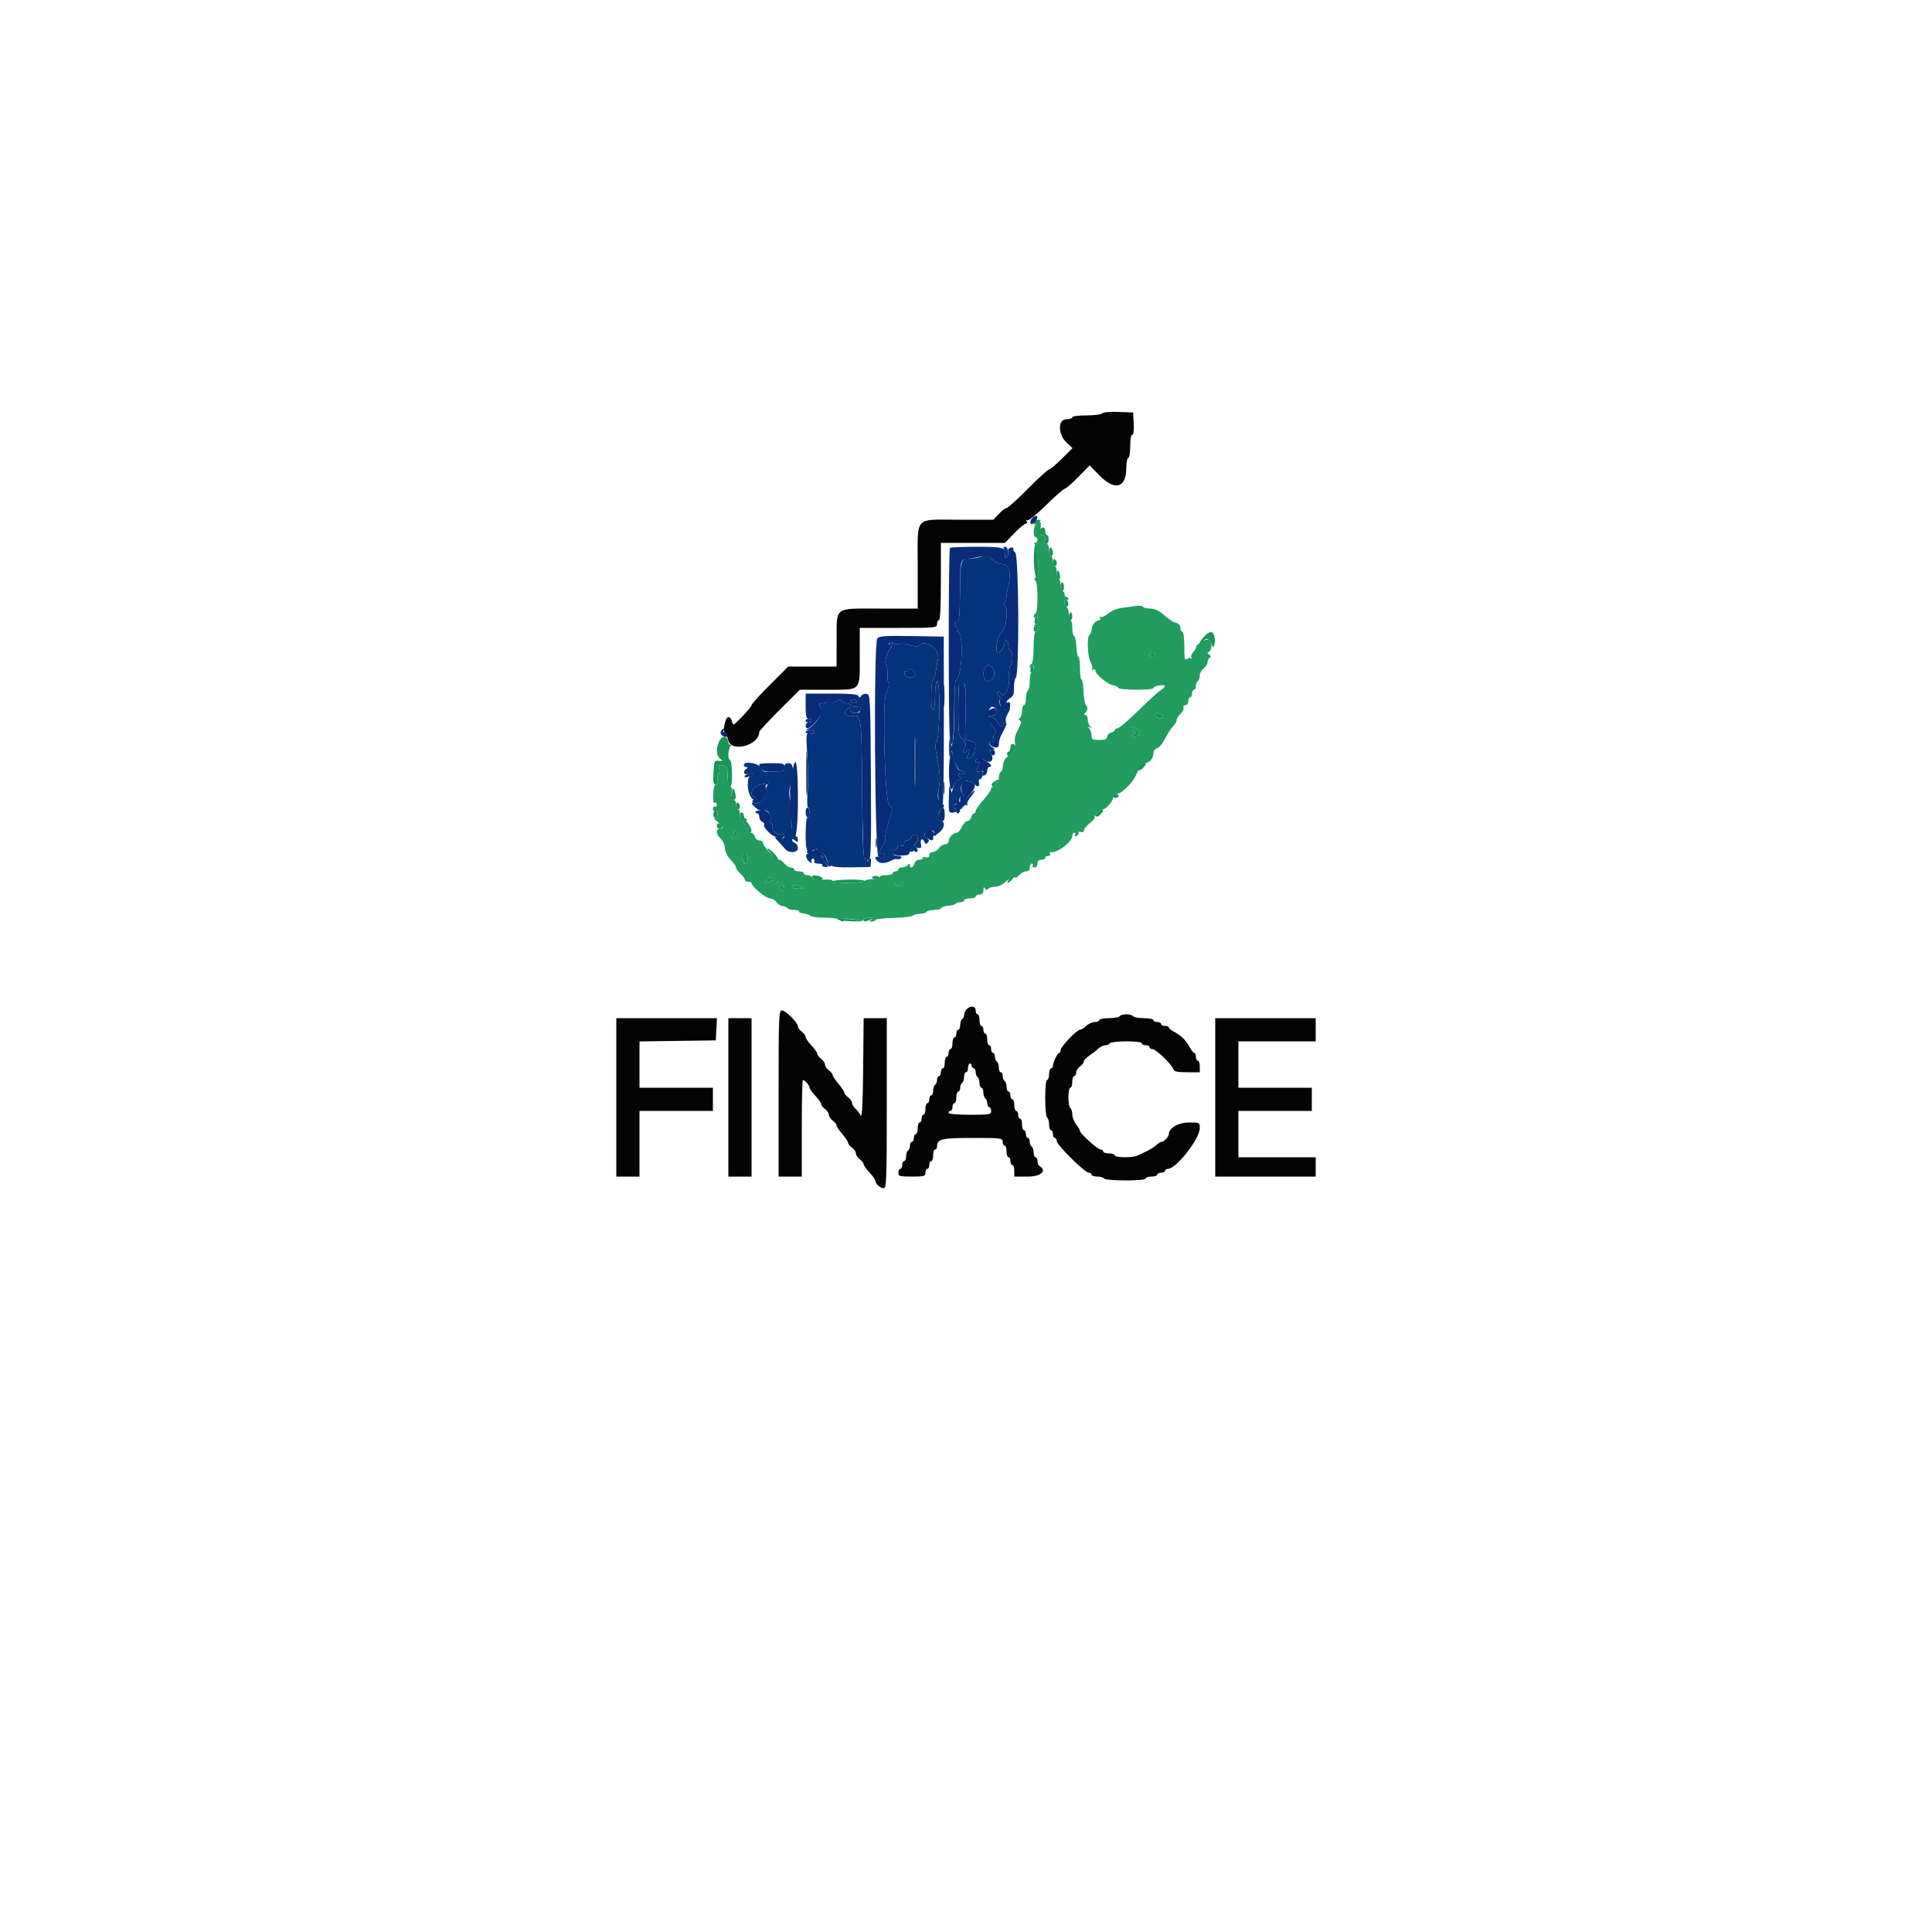<svg id="svg" version="1.1" xmlns="http://www.w3.org/2000/svg" xmlns:xlink="http://www.w3.org/1999/xlink" width="400" height="400" viewBox="0, 0, 400,400"><g id="svgg"><path id="path0" d="M228.210 85.584 C 228.069 85.813,226.613 86.000,224.976 86.000 C 223.259 86.000,222.000 86.169,222.000 86.400 C 222.000 86.620,221.460 86.800,220.800 86.800 C 218.988 86.800,219.004 89.923,220.825 91.623 L 222.050 92.768 219.834 94.984 C 218.615 96.203,217.427 97.200,217.195 97.200 C 216.962 97.200,214.985 99.000,212.800 101.200 C 210.615 103.400,208.624 105.200,208.374 105.200 C 208.125 105.200,207.417 105.740,206.800 106.400 L 205.679 107.600 198.411 107.600 C 189.137 107.600,190.000 106.597,190.000 117.371 L 190.000 126.000 182.144 126.000 C 172.521 126.000,173.230 125.468,173.213 132.700 L 173.200 138.000 168.195 138.000 L 163.190 138.000 159.395 141.795 C 157.308 143.882,155.600 145.777,155.600 146.005 C 155.600 146.392,152.220 150.000,151.857 150.000 C 151.767 150.000,151.594 149.621,151.473 149.158 C 151.352 148.695,151.017 148.394,150.728 148.491 C 150.113 148.696,149.558 151.519,150.097 151.699 C 150.299 151.766,150.591 152.447,150.747 153.211 C 151.292 155.896,157.200 154.346,157.200 151.517 C 157.200 151.338,159.088 149.303,161.395 146.995 L 165.591 142.800 171.224 142.800 C 178.438 142.800,178.000 143.251,178.000 135.829 L 178.000 130.000 186.000 130.000 C 193.733 130.000,194.000 129.973,194.000 129.200 C 194.000 128.760,194.180 128.400,194.400 128.400 C 194.653 128.400,194.800 125.467,194.800 120.400 L 194.800 112.400 201.426 112.400 L 208.052 112.400 210.000 110.400 C 211.071 109.300,212.150 108.400,212.398 108.400 C 212.645 108.400,212.719 108.192,212.562 107.938 C 212.395 107.669,212.451 107.584,212.696 107.736 C 212.927 107.879,214.669 106.466,216.568 104.598 C 218.466 102.729,220.205 101.200,220.432 101.200 C 220.659 101.200,221.915 100.109,223.224 98.775 L 225.604 96.351 227.576 98.375 C 230.810 101.695,233.162 101.077,233.187 96.900 C 233.194 95.745,233.380 94.800,233.600 94.800 C 233.822 94.800,234.000 93.733,234.000 92.400 C 234.000 90.991,234.173 90.000,234.420 90.000 C 234.678 90.000,234.794 89.116,234.720 87.700 L 234.600 85.400 231.534 85.284 C 229.714 85.215,228.363 85.337,228.210 85.584 M200.100 208.998 C 199.825 209.311,199.600 209.833,199.600 210.160 C 199.600 210.486,199.420 210.864,199.200 211.000 C 198.980 211.136,198.800 211.687,198.800 212.224 C 198.800 212.761,198.620 213.200,198.400 213.200 C 198.180 213.200,198.000 213.560,198.000 214.000 C 198.000 214.440,197.820 214.800,197.600 214.800 C 197.380 214.800,197.200 215.340,197.200 216.000 C 197.200 216.660,197.020 217.200,196.800 217.200 C 196.580 217.200,196.400 217.560,196.400 218.000 C 196.400 218.440,196.220 218.800,196.000 218.800 C 195.780 218.800,195.600 219.340,195.600 220.000 C 195.600 220.660,195.420 221.200,195.200 221.200 C 194.980 221.200,194.800 221.560,194.800 222.000 C 194.800 222.440,194.620 222.800,194.400 222.800 C 194.180 222.800,194.000 223.149,194.000 223.576 C 194.000 224.003,193.820 224.464,193.600 224.600 C 193.380 224.736,193.200 225.287,193.200 225.824 C 193.200 226.361,193.020 226.800,192.800 226.800 C 192.580 226.800,192.400 227.160,192.400 227.600 C 192.400 228.040,192.220 228.400,192.000 228.400 C 191.780 228.400,191.600 228.940,191.600 229.600 C 191.600 230.260,191.420 230.800,191.200 230.800 C 190.980 230.800,190.800 231.160,190.800 231.600 C 190.800 232.040,190.620 232.400,190.400 232.400 C 190.180 232.400,190.000 232.940,190.000 233.600 C 190.000 234.260,189.820 234.800,189.600 234.800 C 189.380 234.800,189.200 235.160,189.200 235.600 C 189.200 236.040,189.020 236.400,188.800 236.400 C 188.580 236.400,188.400 236.749,188.400 237.176 C 188.400 237.603,188.220 238.064,188.000 238.200 C 187.780 238.336,187.600 238.887,187.600 239.424 C 187.600 239.961,187.420 240.400,187.200 240.400 C 186.980 240.400,186.800 240.760,186.800 241.200 C 186.800 241.640,186.620 242.000,186.400 242.000 C 186.180 242.000,186.000 242.360,186.000 242.800 C 186.000 243.524,186.267 243.600,188.800 243.600 C 191.333 243.600,191.600 243.524,191.600 242.800 C 191.600 242.360,191.780 242.000,192.000 242.000 C 192.220 242.000,192.400 241.640,192.400 241.200 C 192.400 240.760,192.580 240.400,192.800 240.400 C 193.020 240.400,193.200 239.860,193.200 239.200 C 193.200 238.540,193.380 238.000,193.600 238.000 C 193.820 238.000,194.000 237.717,194.000 237.371 C 194.000 235.819,194.912 235.600,201.371 235.600 C 207.333 235.600,207.600 235.634,207.600 236.400 C 207.600 236.840,207.780 237.200,208.000 237.200 C 208.220 237.200,208.400 237.740,208.400 238.400 C 208.400 239.060,208.580 239.600,208.800 239.600 C 209.020 239.600,209.200 239.960,209.200 240.400 C 209.200 240.840,209.380 241.200,209.600 241.200 C 209.820 241.200,210.000 241.740,210.000 242.400 L 210.000 243.600 212.800 243.600 C 215.559 243.600,216.848 242.419,215.200 241.400 C 214.980 241.264,214.800 240.803,214.800 240.376 C 214.800 239.949,214.620 239.600,214.400 239.600 C 214.180 239.600,214.000 239.161,214.000 238.624 C 214.000 238.087,213.820 237.536,213.600 237.400 C 213.380 237.264,213.200 236.803,213.200 236.376 C 213.200 235.949,213.020 235.600,212.800 235.600 C 212.580 235.600,212.400 235.240,212.400 234.800 C 212.400 234.360,212.220 234.000,212.000 234.000 C 211.780 234.000,211.600 233.460,211.600 232.800 C 211.600 232.140,211.420 231.600,211.200 231.600 C 210.980 231.600,210.800 231.240,210.800 230.800 C 210.800 230.360,210.620 230.000,210.400 230.000 C 210.180 230.000,210.000 229.460,210.000 228.800 C 210.000 228.140,209.820 227.600,209.600 227.600 C 209.380 227.600,209.200 227.240,209.200 226.800 C 209.200 226.360,209.020 226.000,208.800 226.000 C 208.580 226.000,208.400 225.561,208.400 225.024 C 208.400 224.487,208.220 223.936,208.000 223.800 C 207.780 223.664,207.600 223.203,207.600 222.776 C 207.600 222.349,207.420 222.000,207.200 222.000 C 206.980 222.000,206.800 221.561,206.800 221.024 C 206.800 220.487,206.620 219.936,206.400 219.800 C 206.180 219.664,206.000 219.203,206.000 218.776 C 206.000 218.349,205.820 218.000,205.600 218.000 C 205.380 218.000,205.200 217.640,205.200 217.200 C 205.200 216.760,205.020 216.400,204.800 216.400 C 204.580 216.400,204.400 215.860,204.400 215.200 C 204.400 214.540,204.220 214.000,204.000 214.000 C 203.780 214.000,203.600 213.640,203.600 213.200 C 203.600 212.760,203.420 212.400,203.200 212.400 C 202.980 212.400,202.800 211.860,202.800 211.200 C 202.800 210.540,202.620 210.000,202.400 210.000 C 202.180 210.000,202.000 209.640,202.000 209.200 C 202.000 208.262,200.856 208.140,200.100 208.998 M161.200 226.400 L 161.200 243.600 163.600 243.600 L 166.000 243.600 166.000 233.600 C 166.000 228.100,166.103 223.600,166.229 223.600 C 166.623 223.600,167.600 224.722,167.600 225.175 C 167.600 225.413,168.140 226.172,168.800 226.863 C 169.460 227.554,170.000 228.322,170.000 228.571 C 170.000 228.820,170.360 229.283,170.800 229.600 C 171.240 229.917,171.600 230.457,171.600 230.800 C 171.600 231.143,171.960 231.683,172.400 232.000 C 172.840 232.317,173.200 232.762,173.201 232.988 C 173.201 233.215,173.741 234.030,174.400 234.800 C 175.059 235.570,175.599 236.385,175.599 236.612 C 175.600 236.838,175.960 237.283,176.400 237.600 C 176.840 237.917,177.200 238.457,177.200 238.800 C 177.200 239.143,177.560 239.683,178.000 240.000 C 178.440 240.317,178.800 240.780,178.800 241.029 C 178.800 241.278,179.340 242.046,180.000 242.737 C 180.660 243.428,181.200 244.187,181.200 244.425 C 181.200 245.065,182.251 246.000,182.971 246.000 C 183.533 246.000,183.600 244.133,183.600 228.400 L 183.600 210.800 181.207 210.800 L 178.813 210.800 178.707 221.300 C 178.637 228.164,178.471 231.523,178.228 231.000 C 178.023 230.560,177.528 229.909,177.128 229.553 C 176.727 229.197,176.400 228.652,176.400 228.341 C 176.400 228.031,176.040 227.517,175.600 227.200 C 175.160 226.883,174.800 226.438,174.799 226.212 C 174.799 225.985,174.259 225.170,173.600 224.400 C 172.941 223.630,172.401 222.815,172.401 222.588 C 172.400 222.362,172.040 221.917,171.600 221.600 C 171.160 221.283,170.800 220.743,170.800 220.400 C 170.800 220.057,170.440 219.517,170.000 219.200 C 169.560 218.883,169.200 218.420,169.200 218.171 C 169.200 217.922,168.660 217.154,168.000 216.463 C 167.340 215.772,166.800 214.975,166.800 214.692 C 166.800 214.409,166.440 213.917,166.000 213.600 C 165.560 213.283,165.200 212.799,165.200 212.525 C 165.200 211.740,162.681 209.200,161.903 209.200 C 161.243 209.200,161.200 210.260,161.200 226.400 M231.800 210.400 C 231.664 210.620,230.663 210.800,229.576 210.800 C 228.489 210.800,227.600 210.980,227.600 211.200 C 227.600 211.420,227.184 211.600,226.675 211.600 C 226.167 211.600,225.364 211.960,224.892 212.400 C 224.420 212.840,223.841 213.200,223.606 213.200 C 222.948 213.200,219.600 216.701,219.600 217.389 C 219.600 217.725,219.465 218.001,219.300 218.003 C 218.941 218.007,218.000 219.944,218.000 220.680 C 218.000 220.966,217.820 221.200,217.600 221.200 C 217.380 221.200,217.200 221.740,217.200 222.400 C 217.200 223.060,217.020 223.600,216.800 223.600 C 216.562 223.600,216.400 225.125,216.400 227.376 C 216.400 229.463,216.579 231.263,216.800 231.400 C 217.020 231.536,217.200 232.177,217.200 232.824 C 217.200 233.471,217.380 234.000,217.600 234.000 C 217.820 234.000,218.000 234.360,218.000 234.800 C 218.000 235.240,218.180 235.600,218.400 235.600 C 218.620 235.600,218.800 235.898,218.800 236.262 C 218.800 237.064,224.613 242.800,225.425 242.800 C 225.741 242.800,226.000 242.980,226.000 243.200 C 226.000 243.420,226.529 243.600,227.176 243.600 C 227.823 243.600,228.464 243.780,228.600 244.000 C 228.739 244.225,230.671 244.400,233.024 244.400 C 235.541 244.400,237.200 244.241,237.200 244.000 C 237.200 243.780,237.740 243.600,238.400 243.600 C 239.060 243.600,239.600 243.420,239.600 243.200 C 239.600 242.980,239.960 242.800,240.400 242.800 C 240.840 242.800,241.200 242.620,241.200 242.400 C 241.200 242.180,241.474 242.000,241.809 242.000 C 243.515 242.000,248.400 235.766,248.400 233.588 C 248.400 232.414,248.375 232.400,246.182 232.400 C 243.965 232.400,242.000 233.532,242.000 234.810 C 242.000 235.342,241.005 236.400,240.504 236.400 C 240.310 236.400,239.802 236.715,239.375 237.100 C 238.949 237.485,238.060 238.046,237.400 238.347 C 236.740 238.647,235.887 239.052,235.505 239.247 C 234.553 239.731,230.800 239.694,230.800 239.200 C 230.800 238.980,230.260 238.800,229.600 238.800 C 228.940 238.800,228.400 238.620,228.400 238.400 C 228.400 238.180,228.159 238.000,227.864 238.000 C 227.275 238.000,223.605 234.685,223.591 234.140 C 223.586 233.953,223.230 233.350,222.800 232.800 C 222.370 232.250,222.014 231.316,222.009 230.724 C 222.004 230.132,221.820 229.536,221.600 229.400 C 221.380 229.264,221.200 228.263,221.200 227.176 C 221.200 226.089,221.380 225.200,221.600 225.200 C 221.820 225.200,222.000 224.660,222.000 224.000 C 222.000 223.340,222.180 222.800,222.400 222.800 C 222.620 222.800,222.800 222.480,222.800 222.088 C 222.800 221.697,223.160 221.117,223.600 220.800 C 224.040 220.483,224.400 220.014,224.400 219.758 C 224.400 219.502,224.890 218.971,225.490 218.578 C 226.089 218.185,226.933 217.535,227.365 217.132 C 227.797 216.729,228.466 216.400,228.852 216.400 C 229.237 216.400,229.664 216.220,229.800 216.000 C 229.936 215.780,231.477 215.600,233.224 215.600 C 235.075 215.600,236.400 215.767,236.400 216.000 C 236.400 216.220,236.760 216.400,237.200 216.400 C 237.640 216.400,238.000 216.580,238.000 216.800 C 238.000 217.020,238.275 217.200,238.611 217.200 C 239.302 217.200,242.510 220.268,242.911 221.313 C 243.123 221.865,243.688 222.000,245.787 222.000 L 248.400 222.000 248.400 220.800 C 248.400 220.140,248.220 219.600,248.000 219.600 C 247.780 219.600,247.600 219.240,247.600 218.800 C 247.600 218.360,247.450 218.000,247.268 218.000 C 247.085 218.000,246.680 217.505,246.368 216.900 C 246.055 216.295,245.440 215.440,245.000 215.000 C 244.560 214.560,243.705 213.945,243.100 213.632 C 242.495 213.320,242.000 212.915,242.000 212.732 C 242.000 212.550,241.640 212.400,241.200 212.400 C 240.760 212.400,240.400 212.220,240.400 212.000 C 240.400 211.780,240.040 211.600,239.600 211.600 C 239.160 211.600,238.800 211.420,238.800 211.200 C 238.800 210.980,237.911 210.800,236.824 210.800 C 235.737 210.800,234.736 210.620,234.600 210.400 C 234.464 210.180,233.834 210.000,233.200 210.000 C 232.566 210.000,231.936 210.180,231.800 210.400 M127.600 227.200 L 127.600 243.600 130.000 243.600 L 132.400 243.600 132.400 236.800 L 132.400 230.000 140.000 230.000 L 147.600 230.000 147.600 227.600 L 147.600 225.200 140.000 225.200 L 132.400 225.200 132.400 220.408 L 132.400 215.617 140.300 215.508 L 148.200 215.400 148.320 213.100 L 148.440 210.800 138.020 210.800 L 127.600 210.800 127.600 227.200 M150.800 227.200 L 150.800 243.600 153.200 243.600 L 155.600 243.600 155.600 227.200 L 155.600 210.800 153.200 210.800 L 150.800 210.800 150.800 227.200 M251.600 227.200 L 251.600 243.600 262.000 243.600 L 272.400 243.600 272.400 241.600 L 272.400 239.600 264.400 239.600 L 256.400 239.600 256.400 234.800 L 256.400 230.000 264.000 230.000 L 271.600 230.000 271.600 227.600 L 271.600 225.200 264.000 225.200 L 256.400 225.200 256.400 220.400 L 256.400 215.600 264.400 215.600 L 272.400 215.600 272.400 213.200 L 272.400 210.800 262.000 210.800 L 251.600 210.800 251.600 227.200 M201.629 221.200 C 201.833 221.200,202.000 221.549,202.000 221.976 C 202.000 222.403,202.180 222.864,202.400 223.000 C 202.620 223.136,202.800 223.687,202.800 224.224 C 202.800 224.761,202.980 225.200,203.200 225.200 C 203.420 225.200,203.600 225.639,203.600 226.176 C 203.600 226.713,203.780 227.264,204.000 227.400 C 204.220 227.536,204.400 227.997,204.400 228.424 C 204.400 228.851,204.580 229.200,204.800 229.200 C 205.020 229.200,205.200 229.560,205.200 230.000 C 205.200 230.752,204.933 230.800,200.800 230.800 C 198.133 230.800,196.400 230.642,196.400 230.400 C 196.400 230.180,196.580 230.000,196.800 230.000 C 197.020 230.000,197.200 229.640,197.200 229.200 C 197.200 228.760,197.380 228.400,197.600 228.400 C 197.820 228.400,198.000 227.860,198.000 227.200 C 198.000 226.540,198.180 226.000,198.400 226.000 C 198.620 226.000,198.800 225.651,198.800 225.224 C 198.800 224.797,198.980 224.336,199.200 224.200 C 199.420 224.064,199.600 223.513,199.600 222.976 C 199.600 222.439,199.780 222.000,200.000 222.000 C 200.220 222.000,200.400 221.670,200.400 221.267 C 200.400 220.297,200.964 219.753,201.129 220.564 C 201.200 220.914,201.425 221.200,201.629 221.200 " stroke="none" fill="#040405" fill-rule="evenodd"></path><path id="path1" d="M214.480 108.480 C 213.900 109.060,213.837 111.200,214.400 111.200 C 214.620 111.200,214.800 111.470,214.800 111.800 C 214.800 112.130,214.575 112.403,214.300 112.406 C 213.926 112.411,213.935 112.498,214.334 112.751 C 215.064 113.213,215.139 119.143,214.421 119.587 C 214.063 119.808,214.044 119.980,214.357 120.174 C 214.916 120.519,214.954 126.658,214.400 127.000 C 214.180 127.136,214.003 127.462,214.006 127.724 C 214.010 128.010,214.167 127.961,214.400 127.600 C 214.704 127.130,214.789 127.231,214.794 128.067 C 214.797 128.653,214.575 129.224,214.300 129.335 C 213.900 129.496,213.900 129.543,214.300 129.568 C 214.889 129.606,214.986 130.800,214.400 130.800 C 214.167 130.800,214.000 132.125,214.000 133.976 C 214.000 135.723,213.820 137.264,213.600 137.400 C 213.380 137.536,213.203 137.862,213.206 138.124 C 213.210 138.410,213.367 138.361,213.600 138.000 C 213.914 137.515,213.989 137.572,213.994 138.300 C 213.997 138.795,213.820 139.200,213.600 139.200 C 213.380 139.200,213.200 139.999,213.200 140.976 C 213.200 141.953,213.020 142.864,212.800 143.000 C 212.580 143.136,212.400 143.867,212.400 144.624 C 212.400 145.381,212.220 146.000,212.000 146.000 C 211.780 146.000,211.600 146.529,211.600 147.176 C 211.600 147.823,211.401 148.476,211.157 148.626 C 210.838 148.823,210.846 148.981,211.184 149.190 C 211.524 149.400,211.415 149.906,210.788 151.022 C 210.178 152.107,209.986 152.960,210.139 153.903 C 210.294 154.854,210.189 155.306,209.778 155.464 C 209.460 155.586,209.186 156.071,209.168 156.543 C 209.151 157.014,209.043 157.165,208.928 156.879 C 208.635 156.148,207.629 157.522,207.613 158.676 C 207.606 159.158,207.420 159.664,207.200 159.800 C 206.980 159.936,206.800 160.487,206.800 161.024 C 206.800 161.561,206.620 162.000,206.400 162.000 C 206.180 162.000,206.000 162.281,206.000 162.624 C 206.000 162.967,205.820 163.136,205.600 163.000 C 205.380 162.864,205.200 162.995,205.200 163.291 C 205.200 163.587,204.485 164.632,203.611 165.614 C 202.738 166.597,202.018 167.625,202.011 167.900 C 202.005 168.175,201.841 168.400,201.647 168.400 C 201.452 168.400,201.199 168.760,201.084 169.200 C 200.969 169.640,200.603 170.000,200.271 170.000 C 199.939 170.000,199.428 170.540,199.136 171.200 C 198.844 171.860,198.366 172.400,198.074 172.400 C 197.349 172.400,196.400 173.405,196.400 174.171 C 196.400 174.517,196.080 174.800,195.688 174.800 C 195.297 174.800,194.717 175.160,194.400 175.600 C 194.083 176.040,193.503 176.400,193.112 176.400 C 192.720 176.400,192.400 176.691,192.400 177.047 C 192.400 177.497,192.156 177.630,191.599 177.484 C 191.159 177.369,190.900 177.438,191.023 177.637 C 191.146 177.837,190.860 178.000,190.386 178.000 C 189.862 178.000,189.443 178.313,189.316 178.800 C 189.090 179.665,188.400 179.906,188.400 179.120 C 188.400 178.747,188.293 178.747,187.920 179.120 C 187.656 179.384,187.116 179.600,186.720 179.600 C 186.324 179.600,186.000 179.780,186.000 180.000 C 186.000 180.220,185.730 180.400,185.400 180.400 C 185.070 180.400,184.800 180.580,184.800 180.800 C 184.800 181.020,184.159 181.200,183.376 181.200 C 182.529 181.200,182.053 181.362,182.200 181.600 C 182.349 181.841,181.812 182.000,180.847 182.000 C 179.967 182.000,179.136 182.180,179.000 182.400 C 178.667 182.939,172.400 182.926,172.400 182.386 C 172.400 182.135,171.619 182.033,170.421 182.128 C 169.010 182.239,168.381 182.128,168.233 181.742 C 168.119 181.444,167.659 181.200,167.213 181.200 C 166.766 181.200,166.400 181.020,166.400 180.800 C 166.400 180.580,165.950 180.400,165.400 180.400 C 164.850 180.400,164.400 180.220,164.400 180.000 C 164.400 179.780,164.080 179.600,163.688 179.600 C 163.297 179.600,162.717 179.240,162.400 178.800 C 162.083 178.360,161.590 178.000,161.305 178.000 C 160.614 178.000,158.000 175.283,158.000 174.566 C 158.000 174.255,157.661 174.000,157.247 174.000 C 156.830 174.000,156.400 173.643,156.284 173.200 C 156.169 172.760,155.788 172.400,155.437 172.400 C 155.067 172.400,154.800 172.065,154.800 171.600 C 154.800 171.160,154.620 170.800,154.400 170.800 C 154.180 170.800,154.000 170.519,154.000 170.176 C 154.000 169.807,154.188 169.669,154.462 169.838 C 154.741 170.011,154.815 169.948,154.649 169.679 C 154.498 169.435,154.110 169.336,153.787 169.460 C 153.363 169.623,153.200 169.395,153.200 168.643 C 153.200 168.069,153.020 167.600,152.800 167.600 C 152.580 167.600,152.400 167.150,152.400 166.600 C 152.400 165.985,152.173 165.600,151.810 165.600 C 151.363 165.600,151.280 165.298,151.468 164.360 C 151.636 163.520,151.539 163.010,151.169 162.781 C 150.833 162.573,150.618 161.705,150.611 160.522 C 150.601 158.804,150.499 158.586,149.644 158.465 C 148.846 158.352,148.724 158.468,148.907 159.164 C 149.027 159.624,148.947 160.109,148.730 160.243 C 148.513 160.377,148.443 160.918,148.575 161.444 C 148.739 162.096,148.645 162.400,148.279 162.400 C 147.913 162.400,147.713 163.047,147.650 164.437 C 147.589 165.782,147.700 166.385,147.979 166.213 C 148.210 166.070,148.400 166.244,148.400 166.600 C 148.400 166.956,148.220 167.136,148.000 167.000 C 147.780 166.864,147.600 167.044,147.600 167.400 C 147.600 167.756,147.761 167.948,147.958 167.826 C 148.390 167.559,148.752 168.401,148.507 169.102 C 148.411 169.379,148.122 169.501,147.866 169.374 C 147.610 169.246,147.895 169.567,148.500 170.086 C 149.735 171.146,149.885 171.600,149.000 171.600 C 148.145 171.600,148.258 172.783,149.189 173.590 C 149.623 173.967,150.022 174.857,150.076 175.570 C 150.135 176.340,150.626 177.336,151.288 178.029 C 151.899 178.669,152.400 179.398,152.400 179.649 C 152.400 179.901,152.805 180.457,153.300 180.887 C 153.795 181.316,154.204 181.877,154.210 182.134 C 154.215 182.390,154.530 182.575,154.910 182.544 C 155.289 182.514,155.600 182.649,155.600 182.845 C 155.600 183.529,158.573 186.000,159.395 186.000 C 159.851 186.000,160.483 186.360,160.800 186.800 C 161.117 187.240,161.686 187.600,162.065 187.600 C 162.443 187.600,162.864 187.780,163.000 188.000 C 163.136 188.220,163.787 188.400,164.447 188.400 C 165.107 188.400,165.560 188.542,165.452 188.715 C 165.345 188.888,165.732 189.070,166.311 189.117 C 166.891 189.165,167.544 189.384,167.762 189.602 C 167.981 189.821,169.373 190.000,170.856 190.000 C 172.339 190.000,173.664 190.180,173.800 190.400 C 173.936 190.620,174.262 190.797,174.524 190.794 C 174.811 190.790,174.761 190.632,174.400 190.397 C 173.837 190.030,176.959 190.210,178.300 190.621 C 178.575 190.706,178.800 190.601,178.800 190.387 C 178.800 190.174,179.295 190.003,179.900 190.006 C 180.757 190.011,180.868 190.098,180.400 190.400 C 179.887 190.731,179.902 190.789,180.500 190.794 C 180.885 190.797,181.200 190.654,181.200 190.477 C 181.200 190.299,182.865 190.107,184.900 190.050 C 186.935 189.993,188.771 189.779,188.980 189.573 C 189.189 189.368,189.853 189.200,190.456 189.200 C 191.059 189.200,191.664 189.020,191.800 188.800 C 191.936 188.580,192.652 188.400,193.390 188.400 C 194.129 188.400,194.793 188.226,194.867 188.013 C 194.940 187.800,195.599 187.580,196.330 187.525 C 197.062 187.470,197.748 187.285,197.854 187.113 C 197.960 186.941,198.397 186.800,198.824 186.800 C 199.251 186.800,199.600 186.620,199.600 186.400 C 199.600 186.180,200.140 186.000,200.800 186.000 C 201.460 186.000,202.000 185.820,202.000 185.600 C 202.000 185.380,202.360 185.200,202.800 185.200 C 203.361 185.200,203.602 184.931,203.606 184.300 C 203.611 183.643,203.705 183.546,203.956 183.943 C 204.196 184.321,204.383 184.351,204.574 184.043 C 204.724 183.799,205.358 183.600,205.981 183.600 C 206.693 183.600,207.601 183.146,208.422 182.380 C 209.234 181.621,209.828 181.322,209.993 181.589 C 210.163 181.864,210.523 181.727,210.991 181.209 C 211.394 180.764,212.056 180.400,212.462 180.400 C 212.933 180.400,213.200 180.111,213.200 179.600 C 213.200 179.160,213.391 178.800,213.624 178.800 C 213.857 178.800,213.936 178.980,213.800 179.200 C 213.664 179.420,213.833 179.600,214.176 179.600 C 214.533 179.600,214.800 179.258,214.800 178.800 C 214.800 178.267,215.067 178.000,215.600 178.000 C 216.040 178.000,216.400 177.820,216.400 177.600 C 216.400 177.380,216.681 177.200,217.024 177.200 C 217.367 177.200,217.533 177.016,217.394 176.790 C 217.255 176.565,217.289 176.406,217.470 176.437 C 218.855 176.678,222.000 174.323,222.000 173.046 C 222.000 172.691,222.191 172.400,222.424 172.400 C 222.657 172.400,222.722 172.603,222.568 172.852 C 222.397 173.129,222.504 173.226,222.844 173.102 C 223.150 172.991,223.357 172.704,223.305 172.464 C 223.252 172.225,223.477 172.132,223.805 172.257 C 224.159 172.393,224.400 172.256,224.400 171.918 C 224.400 171.606,224.953 170.941,225.630 170.441 C 226.356 169.904,226.771 169.300,226.642 168.966 C 226.516 168.636,226.670 168.400,227.013 168.400 C 227.336 168.400,227.600 168.220,227.600 168.000 C 227.600 167.780,227.889 167.600,228.242 167.600 C 229.011 167.600,230.648 165.633,230.482 164.910 C 230.418 164.630,230.717 164.400,231.148 164.400 C 232.106 164.400,234.403 162.212,235.146 160.591 C 236.172 158.355,236.286 158.200,237.015 158.057 C 238.059 157.852,238.800 156.994,238.800 155.991 C 238.800 155.479,239.108 155.044,239.555 154.928 C 239.970 154.819,240.732 153.891,241.248 152.865 C 241.764 151.839,242.504 150.709,242.893 150.353 C 243.282 149.997,243.600 149.440,243.600 149.115 C 243.600 148.790,243.966 148.192,244.414 147.787 C 244.862 147.382,245.138 146.814,245.027 146.525 C 244.916 146.236,245.089 146.000,245.413 146.000 C 245.736 146.000,246.000 145.640,246.000 145.200 C 246.000 144.760,246.180 144.400,246.400 144.400 C 246.620 144.400,246.800 144.040,246.800 143.600 C 246.800 143.160,246.980 142.800,247.200 142.800 C 247.420 142.800,247.600 142.451,247.600 142.024 C 247.600 141.597,247.780 141.136,248.000 141.000 C 248.220 140.864,248.400 140.353,248.400 139.865 C 248.400 139.376,248.760 138.717,249.200 138.400 C 249.640 138.083,250.000 137.514,250.000 137.135 C 250.000 136.757,250.199 136.324,250.443 136.174 C 250.752 135.982,250.722 135.785,250.343 135.520 C 249.921 135.224,249.911 135.094,250.300 134.936 C 250.924 134.683,250.954 133.114,250.347 132.507 C 249.875 132.035,247.600 133.357,247.600 134.104 C 247.600 134.298,247.328 134.729,246.996 135.061 C 246.664 135.393,246.513 135.875,246.660 136.132 C 246.808 136.390,246.781 136.467,246.601 136.303 C 246.421 136.140,246.032 136.207,245.737 136.452 C 245.296 136.819,245.200 136.354,245.200 133.849 C 245.200 132.083,245.032 130.800,244.800 130.800 C 244.580 130.800,244.400 130.459,244.400 130.043 C 244.400 129.349,244.106 129.088,243.000 128.797 C 242.780 128.739,241.893 128.086,241.028 127.346 C 239.940 126.415,239.054 126.000,238.152 126.000 C 237.434 126.000,236.747 125.838,236.625 125.640 C 236.502 125.442,235.907 125.353,235.301 125.442 C 234.695 125.532,233.372 125.710,232.360 125.838 C 231.262 125.977,230.072 126.456,229.408 127.027 C 228.796 127.553,228.111 127.869,227.886 127.730 C 227.651 127.584,227.598 127.673,227.762 127.938 C 227.919 128.192,227.844 128.400,227.595 128.400 C 226.876 128.400,226.000 129.470,226.000 130.348 C 226.000 130.791,225.820 131.264,225.600 131.400 C 224.994 131.774,225.121 135.757,225.780 137.026 C 226.098 137.640,226.250 138.318,226.118 138.533 C 225.984 138.750,226.082 138.796,226.338 138.638 C 226.597 138.478,226.804 138.583,226.809 138.876 C 226.821 139.624,229.369 141.716,230.471 141.883 C 230.982 141.960,231.460 142.198,231.533 142.412 C 231.700 142.897,238.800 142.931,238.800 142.445 C 238.800 142.250,239.340 142.012,240.000 141.915 C 241.426 141.705,241.542 142.084,240.300 142.898 C 239.805 143.223,237.715 145.133,235.657 147.144 C 233.598 149.155,231.663 150.800,231.357 150.800 C 231.050 150.800,230.800 150.959,230.800 151.153 C 230.800 151.348,230.440 151.601,230.000 151.716 C 229.560 151.831,229.200 152.212,229.200 152.563 C 229.200 153.040,228.797 153.200,227.600 153.200 C 226.197 153.200,226.000 153.087,226.000 152.280 C 226.000 151.774,225.775 151.118,225.500 150.821 C 225.094 150.384,225.112 150.342,225.600 150.600 C 226.088 150.858,226.106 150.816,225.700 150.379 C 225.425 150.082,225.200 149.426,225.200 148.920 C 225.200 148.414,224.975 147.997,224.700 147.994 C 224.390 147.990,224.352 147.876,224.600 147.694 C 225.171 147.275,225.312 146.317,224.847 146.029 C 224.629 145.894,224.398 144.588,224.333 143.126 C 224.267 141.664,224.076 140.553,223.907 140.657 C 223.738 140.762,223.600 139.757,223.600 138.424 C 223.600 137.091,223.452 136.000,223.271 136.000 C 223.091 136.000,222.901 135.055,222.849 133.900 C 222.798 132.745,222.586 131.740,222.378 131.667 C 222.170 131.593,222.000 130.828,222.000 129.967 C 222.000 129.105,221.847 128.400,221.661 128.400 C 221.474 128.400,221.305 127.819,221.285 127.108 C 221.265 126.397,221.057 125.752,220.824 125.675 C 220.591 125.597,220.400 125.178,220.400 124.743 C 220.400 124.308,220.580 124.064,220.800 124.200 C 221.020 124.336,221.200 124.257,221.200 124.024 C 221.200 123.791,221.020 123.600,220.800 123.600 C 220.580 123.600,220.400 123.330,220.400 123.000 C 220.400 122.670,220.220 122.400,220.000 122.400 C 219.780 122.400,219.600 121.860,219.600 121.200 C 219.600 120.540,219.420 120.000,219.200 120.000 C 218.980 120.000,218.800 119.370,218.800 118.600 C 218.800 117.830,218.620 117.200,218.400 117.200 C 218.180 117.200,218.000 116.750,218.000 116.200 C 218.000 115.650,217.820 115.200,217.600 115.200 C 217.380 115.200,217.200 114.671,217.200 114.024 C 217.200 113.377,217.020 112.736,216.800 112.600 C 216.580 112.464,216.400 112.003,216.400 111.576 C 216.400 111.143,216.127 110.800,215.782 110.800 C 215.292 110.800,215.218 110.509,215.426 109.400 C 215.695 107.970,215.337 107.623,214.480 108.480 M239.200 135.600 C 239.200 135.820,238.930 136.000,238.600 136.000 C 238.270 136.000,238.000 135.820,238.000 135.600 C 238.000 135.380,238.270 135.200,238.600 135.200 C 238.930 135.200,239.200 135.380,239.200 135.600 M240.388 147.984 C 240.712 148.189,240.855 148.479,240.706 148.628 C 240.340 148.994,239.200 148.528,239.200 148.013 C 239.200 147.505,239.614 147.495,240.388 147.984 M236.000 151.647 C 236.000 152.116,234.784 152.918,234.502 152.635 C 234.349 152.482,234.488 152.173,234.812 151.948 C 235.257 151.639,235.278 151.490,234.900 151.336 C 234.625 151.225,234.400 150.967,234.400 150.763 C 234.400 150.560,234.760 150.618,235.200 150.893 C 235.640 151.168,236.000 151.507,236.000 151.647 M152.787 172.300 C 152.780 172.465,152.510 172.949,152.187 173.376 C 151.588 174.168,151.405 173.773,151.843 172.633 C 152.087 171.996,152.811 171.741,152.787 172.300 M154.800 177.800 C 154.800 178.917,154.216 179.141,153.843 178.167 C 153.459 177.166,153.554 176.800,154.200 176.800 C 154.573 176.800,154.800 177.178,154.800 177.800 M160.000 181.957 C 160.000 182.154,159.715 182.424,159.367 182.557 C 158.389 182.933,158.259 182.851,158.800 182.200 C 159.352 181.535,160.000 181.404,160.000 181.957 M162.400 183.896 C 162.400 184.173,162.220 184.400,162.000 184.400 C 161.780 184.400,161.600 184.130,161.600 183.800 C 161.600 183.470,161.420 183.200,161.200 183.200 C 160.980 183.200,160.800 183.018,160.800 182.797 C 160.800 182.557,161.126 182.597,161.600 182.893 C 162.040 183.168,162.400 183.619,162.400 183.896 M186.613 183.297 C 186.147 183.558,185.773 183.532,185.461 183.218 C 185.112 182.865,185.169 182.817,185.700 183.019 C 186.119 183.179,186.400 183.098,186.400 182.819 C 186.400 182.563,186.603 182.478,186.851 182.632 C 187.157 182.820,187.079 183.036,186.613 183.297 M165.800 183.600 C 166.470 183.888,166.389 183.948,165.300 183.972 C 164.585 183.987,164.000 183.820,164.000 183.600 C 164.000 183.125,164.695 183.125,165.800 183.600 " stroke="none" fill="#229b5f" fill-rule="evenodd"></path><path id="path2" d="M207.866 113.700 C 208.039 113.975,208.125 114.535,208.057 114.944 C 207.984 115.389,208.106 115.582,208.361 115.424 C 208.963 115.052,208.737 113.200,208.089 113.200 C 207.759 113.200,207.674 113.393,207.866 113.700 M203.200 115.200 C 202.870 115.413,201.970 115.593,201.200 115.600 C 198.864 115.620,198.849 115.663,198.769 122.510 C 198.711 127.533,198.585 128.800,198.148 128.800 C 197.508 128.800,197.418 129.440,198.007 129.804 C 198.230 129.942,198.309 130.223,198.183 130.428 C 198.056 130.632,198.105 130.800,198.290 130.800 C 199.590 130.800,199.238 140.179,197.918 140.733 C 197.743 140.807,197.600 143.349,197.600 146.383 C 197.600 149.417,197.473 152.508,197.317 153.250 L 197.034 154.600 196.764 153.400 C 196.576 152.562,196.495 152.985,196.495 154.800 C 196.495 156.777,196.568 157.113,196.800 156.200 C 197.027 155.309,197.118 155.219,197.153 155.851 C 197.232 157.285,198.376 159.600,199.005 159.600 C 199.332 159.600,199.600 159.774,199.600 159.987 C 199.600 160.201,199.330 160.271,199.000 160.145 C 198.280 159.868,198.183 160.644,198.900 160.940 C 199.206 161.066,199.060 161.250,198.523 161.414 C 197.970 161.582,197.536 162.147,197.348 162.941 L 197.050 164.200 196.772 163.000 C 196.587 162.197,196.479 162.892,196.447 165.097 C 196.396 168.650,196.271 168.463,198.400 168.018 C 198.510 167.995,198.281 167.790,197.892 167.563 C 197.112 167.110,197.315 166.400,198.224 166.400 C 198.541 166.400,198.806 166.715,198.813 167.100 C 198.825 167.764,198.853 167.764,199.352 167.106 C 199.642 166.725,200.025 166.545,200.204 166.706 C 200.382 166.868,200.413 166.798,200.273 166.552 C 200.132 166.306,200.456 165.594,200.993 164.969 C 201.529 164.345,201.896 163.763,201.809 163.675 C 201.721 163.588,201.080 164.164,200.384 164.957 C 199.066 166.459,198.327 166.566,198.683 165.204 C 198.803 164.745,199.083 164.524,199.345 164.681 C 199.671 164.876,199.668 164.789,199.335 164.377 C 198.521 163.366,199.136 161.604,200.270 161.698 C 200.809 161.742,201.441 162.008,201.674 162.289 C 202.317 163.064,202.919 162.900,202.688 162.014 C 202.575 161.581,202.664 161.266,202.886 161.314 C 203.109 161.361,203.362 160.973,203.450 160.452 C 203.581 159.677,203.468 159.541,202.832 159.708 C 202.151 159.886,202.100 159.788,202.427 158.930 C 202.900 157.684,202.896 157.494,202.400 157.800 C 202.180 157.936,202.000 157.867,202.000 157.647 C 202.000 156.871,202.847 156.739,203.804 157.366 C 205.188 158.272,205.977 157.374,205.128 155.857 C 204.847 155.356,204.931 155.197,205.480 155.188 C 206.160 155.176,206.162 155.153,205.500 154.768 C 204.648 154.272,204.583 153.600,205.387 153.600 C 205.747 153.600,205.885 153.366,205.743 152.995 C 205.615 152.662,205.711 152.149,205.956 151.854 C 206.295 151.444,206.164 151.063,205.400 150.238 C 203.965 148.689,204.692 145.225,206.147 146.681 C 206.687 147.221,206.358 147.953,205.500 148.121 L 204.600 148.298 205.463 148.586 C 205.938 148.744,206.416 149.217,206.526 149.637 C 206.635 150.057,207.023 150.400,207.386 150.400 C 207.750 150.400,207.936 150.220,207.800 150.000 C 207.664 149.780,207.754 149.600,208.000 149.600 C 208.246 149.600,208.356 149.452,208.244 149.271 C 208.132 149.091,208.284 148.474,208.581 147.902 C 209.078 146.944,209.059 146.873,208.343 147.011 C 207.511 147.171,206.566 145.502,207.048 144.722 C 207.188 144.496,207.060 144.160,206.763 143.977 C 206.466 143.794,206.363 143.504,206.533 143.333 C 206.704 143.163,207.001 143.278,207.194 143.590 C 207.928 144.777,209.073 142.519,208.932 140.165 C 208.862 138.999,208.984 137.934,209.202 137.799 C 209.722 137.477,209.720 134.800,209.200 134.800 C 208.980 134.800,208.800 134.361,208.800 133.824 C 208.800 132.705,208.007 131.976,207.987 133.076 C 207.974 133.822,207.110 135.200,206.656 135.200 C 205.913 135.200,206.445 131.614,207.274 131.033 C 208.367 130.268,208.887 125.754,207.951 125.161 C 207.621 124.952,207.583 124.810,207.858 124.806 C 208.109 124.803,208.323 124.395,208.332 123.900 C 208.340 123.405,208.559 122.100,208.818 121.000 C 209.416 118.457,208.883 116.800,207.468 116.800 C 206.945 116.800,206.031 116.350,205.438 115.800 C 204.239 114.689,204.063 114.642,203.200 115.200 M184.250 133.120 C 184.081 133.393,184.162 133.600,184.438 133.600 C 184.769 133.600,184.727 133.823,184.307 134.300 C 183.569 135.137,183.017 137.439,183.485 137.729 C 183.667 137.841,183.788 138.756,183.755 139.762 C 183.721 140.767,183.854 141.491,184.050 141.369 C 184.250 141.246,184.243 141.555,184.036 142.075 C 183.832 142.584,183.546 143.360,183.401 143.800 C 182.666 146.027,183.216 165.756,184.035 166.518 C 184.474 166.928,184.753 167.564,184.654 167.931 C 184.555 168.299,184.161 169.639,183.779 170.909 C 183.397 172.179,183.188 173.321,183.314 173.447 C 183.440 173.573,183.196 174.295,182.772 175.050 C 181.843 176.703,181.834 176.800,182.600 176.800 C 182.930 176.800,183.200 177.000,183.200 177.243 C 183.200 177.517,182.816 177.590,182.200 177.436 C 181.110 177.162,180.878 177.635,181.748 178.357 C 182.356 178.861,183.388 178.781,184.600 178.134 C 185.040 177.900,185.609 177.783,185.863 177.875 C 186.118 177.967,186.444 177.853,186.587 177.621 C 186.743 177.368,186.438 177.200,185.824 177.200 C 184.690 177.200,184.407 176.236,185.425 175.846 C 185.769 175.714,185.949 175.441,185.825 175.240 C 185.701 175.039,185.959 174.969,186.399 175.084 C 186.956 175.230,187.200 175.097,187.200 174.647 C 187.200 174.291,187.476 174.000,187.813 174.000 C 188.149 174.000,188.529 173.730,188.655 173.400 C 188.782 173.070,189.136 172.800,189.443 172.800 C 190.083 172.800,190.202 174.228,189.593 174.604 C 189.047 174.942,189.494 175.600,190.270 175.600 C 190.696 175.600,190.827 175.347,190.684 174.800 C 190.426 173.813,191.020 173.353,191.371 174.269 C 191.565 174.774,191.738 174.822,192.092 174.468 C 192.445 174.115,192.391 173.882,191.865 173.497 C 191.255 173.051,191.241 172.897,191.743 172.210 C 192.349 171.382,193.885 172.016,193.354 172.875 C 193.223 173.086,193.484 173.029,193.934 172.748 C 195.459 171.796,195.876 170.469,194.872 169.765 C 193.979 169.140,194.205 167.865,195.339 167.128 C 195.597 166.960,195.420 166.577,194.876 166.128 C 194.061 165.455,194.024 165.228,194.377 163.100 C 194.734 160.943,194.677 160.248,193.714 155.096 C 193.601 154.489,193.692 153.769,193.917 153.496 C 194.617 152.645,194.698 140.569,194.000 141.000 C 193.780 141.136,193.600 142.486,193.600 144.000 C 193.600 145.514,193.420 146.864,193.200 147.000 C 192.946 147.157,192.800 146.082,192.800 144.057 C 192.800 142.302,192.960 140.807,193.156 140.733 C 193.351 140.660,193.615 139.880,193.741 139.000 C 193.868 138.120,194.081 136.946,194.215 136.390 C 194.531 135.083,192.880 133.200,191.419 133.200 C 190.859 133.200,190.400 133.368,190.400 133.573 C 190.400 133.978,189.028 133.886,187.888 133.405 C 187.496 133.240,186.654 133.209,186.016 133.337 C 185.302 133.480,184.797 133.390,184.701 133.104 C 184.586 132.757,184.471 132.761,184.250 133.120 M205.371 138.229 C 206.481 139.338,205.554 141.464,204.188 140.940 C 203.481 140.669,203.408 138.752,204.080 138.080 C 204.677 137.483,204.619 137.476,205.371 138.229 M189.442 139.478 C 189.500 140.572,187.477 140.549,187.267 139.453 C 187.177 138.988,187.289 138.808,187.562 138.976 C 187.803 139.125,188.000 139.073,188.000 138.859 C 188.000 138.093,189.401 138.694,189.442 139.478 M195.344 144.000 C 195.344 146.090,195.412 146.945,195.494 145.900 C 195.576 144.855,195.576 143.145,195.494 142.100 C 195.412 141.055,195.344 141.910,195.344 144.000 M199.522 141.543 C 199.921 141.796,200.015 143.208,199.922 147.528 L 199.800 153.182 200.900 153.423 C 202.097 153.685,202.114 153.728,201.757 155.515 C 201.614 156.232,201.207 156.809,200.764 156.925 C 200.124 157.093,200.076 157.005,200.439 156.326 C 200.673 155.889,200.736 155.412,200.578 155.266 C 200.420 155.120,200.210 155.226,200.111 155.502 C 200.012 155.779,199.771 155.906,199.574 155.784 C 199.375 155.661,199.429 155.223,199.694 154.798 C 200.091 154.162,200.023 153.876,199.286 153.091 C 198.461 152.213,198.400 151.774,198.400 146.674 C 198.400 141.281,198.486 140.886,199.522 141.543 M171.200 145.200 C 171.200 145.420,170.840 145.600,170.400 145.600 C 169.500 145.600,169.374 146.014,170.065 146.705 C 170.636 147.276,168.685 150.304,167.415 150.819 C 166.697 151.110,166.734 151.152,167.724 151.175 C 168.414 151.190,168.745 151.365,168.583 151.627 C 168.438 151.862,168.073 151.960,167.772 151.845 C 166.894 151.508,166.829 152.008,167.152 156.625 C 167.321 159.031,167.346 162.350,167.210 164.000 C 167.073 165.650,167.105 167.060,167.280 167.133 C 167.746 167.327,167.673 169.200,167.200 169.200 C 166.964 169.200,166.800 170.644,166.800 172.733 C 166.800 176.401,167.081 176.862,168.707 175.857 C 168.978 175.690,169.200 175.701,169.200 175.882 C 169.200 176.062,169.604 176.388,170.098 176.605 C 170.591 176.822,171.061 177.347,171.141 177.772 C 171.444 179.382,172.194 179.643,176.308 179.572 L 180.233 179.504 180.313 178.452 C 180.374 177.639,180.303 177.537,180.002 178.000 C 179.742 178.400,179.610 178.434,179.606 178.100 C 179.603 177.825,179.375 177.645,179.100 177.700 C 178.709 177.778,178.577 174.669,178.495 163.435 C 178.383 148.114,178.349 147.870,176.423 148.255 C 175.137 148.513,174.489 147.556,175.424 146.780 C 175.885 146.397,176.000 146.431,176.000 146.951 C 176.000 147.807,177.830 147.821,178.157 146.967 C 178.497 146.082,178.506 146.091,177.447 146.293 C 176.923 146.393,176.372 146.278,176.223 146.038 C 176.075 145.797,175.618 145.600,175.210 145.600 C 174.801 145.600,174.385 145.375,174.286 145.100 C 174.144 144.708,173.902 144.720,173.170 145.154 C 172.506 145.549,172.193 145.578,172.085 145.254 C 171.898 144.694,171.200 144.651,171.200 145.200 M176.000 145.200 C 176.000 145.420,176.371 145.600,176.824 145.600 C 177.277 145.600,177.536 145.420,177.400 145.200 C 177.264 144.980,176.893 144.800,176.576 144.800 C 176.259 144.800,176.000 144.980,176.000 145.200 M166.800 149.200 C 166.800 149.420,167.070 149.600,167.400 149.600 C 167.730 149.600,168.000 149.420,168.000 149.200 C 168.000 148.980,167.730 148.800,167.400 148.800 C 167.070 148.800,166.800 148.980,166.800 149.200 M189.498 161.700 C 189.427 163.955,189.369 162.110,189.369 157.600 C 189.369 153.090,189.427 151.245,189.498 153.500 C 189.570 155.755,189.570 159.445,189.498 161.700 M154.000 158.400 C 154.000 158.620,154.225 158.803,154.500 158.806 C 154.810 158.810,154.848 158.924,154.600 159.106 C 153.661 159.796,153.960 160.496,155.084 160.242 C 155.984 160.038,156.064 160.071,155.500 160.414 C 155.008 160.713,154.804 161.339,154.813 162.520 C 154.826 164.225,155.740 166.011,156.296 165.416 C 156.463 165.237,156.375 165.010,156.100 164.912 C 154.864 164.471,156.136 162.442,157.667 162.413 C 158.033 162.406,158.414 162.175,158.512 161.900 C 158.610 161.625,158.845 161.545,159.034 161.722 C 159.223 161.900,159.203 162.168,158.988 162.322 C 158.775 162.475,158.579 163.215,158.554 163.966 C 158.503 165.473,157.441 166.553,156.300 166.257 C 155.357 166.012,155.419 166.349,156.486 167.275 C 157.036 167.752,157.703 167.960,158.244 167.825 C 159.139 167.600,159.937 169.130,159.389 170.018 C 159.259 170.228,159.343 170.400,159.576 170.400 C 159.809 170.400,159.964 170.535,159.921 170.700 C 159.654 171.709,160.536 172.867,161.439 172.695 C 162.103 172.568,162.400 172.694,162.400 173.102 C 162.400 173.520,162.101 173.636,161.379 173.498 L 160.357 173.303 161.279 174.333 C 161.785 174.900,162.412 175.597,162.671 175.882 C 163.454 176.742,165.200 176.539,165.200 175.587 C 165.200 175.141,164.930 174.671,164.600 174.545 C 164.270 174.418,164.000 174.132,164.000 173.908 C 164.000 173.674,164.254 173.713,164.600 174.000 C 165.091 174.408,165.200 174.380,165.200 173.849 C 165.200 173.492,165.038 173.200,164.839 173.200 C 164.193 173.200,163.617 170.787,163.853 169.069 C 163.979 168.146,163.884 166.655,163.642 165.754 C 163.357 164.696,163.331 163.708,163.569 162.959 C 164.471 160.123,164.377 158.000,163.351 158.000 C 162.667 158.000,162.400 158.224,162.400 158.800 C 162.400 159.699,162.495 159.662,159.869 159.799 C 158.174 159.888,157.884 159.783,157.504 158.950 C 157.056 157.967,154.000 157.487,154.000 158.400 M195.320 163.200 C 195.320 164.410,195.395 164.905,195.487 164.300 C 195.578 163.695,195.578 162.705,195.487 162.100 C 195.395 161.495,195.320 161.990,195.320 163.200 M181.301 174.600 C 181.305 175.480,181.387 175.793,181.483 175.295 C 181.579 174.798,181.575 174.078,181.475 173.695 C 181.375 173.313,181.296 173.720,181.301 174.600 M188.184 175.627 C 187.815 176.222,188.242 176.546,189.008 176.252 C 189.362 176.117,189.539 175.824,189.402 175.603 C 189.078 175.078,188.516 175.089,188.184 175.627 M166.939 177.015 C 166.820 177.325,167.010 177.867,167.361 178.218 C 167.946 178.803,168.000 178.802,168.000 178.205 C 168.000 177.846,168.183 177.666,168.407 177.804 C 168.630 177.942,168.709 178.223,168.583 178.428 C 168.456 178.632,168.824 178.800,169.400 178.800 C 169.976 178.800,170.359 178.943,170.251 179.117 C 170.144 179.291,170.422 179.462,170.870 179.495 C 171.625 179.552,171.638 179.505,171.042 178.847 C 170.689 178.456,170.400 177.945,170.400 177.711 C 170.400 176.775,167.273 176.145,166.939 177.015 " stroke="none" fill="#05347b" fill-rule="evenodd"></path><path id="path3" d="M214.184 108.027 C 213.760 108.713,214.139 108.780,214.977 108.167 C 215.626 107.693,215.646 107.600,215.100 107.600 C 214.741 107.600,214.329 107.792,214.184 108.027 M215.467 109.467 C 214.979 109.954,215.191 110.800,215.800 110.800 C 216.130 110.800,216.400 111.149,216.400 111.576 C 216.400 112.730,217.017 112.899,217.111 111.771 C 217.155 111.237,217.013 110.800,216.796 110.800 C 216.578 110.800,216.400 110.440,216.400 110.000 C 216.400 109.203,215.974 108.960,215.467 109.467 M214.041 116.000 C 214.068 118.569,214.719 121.152,214.828 119.124 C 215.020 115.544,214.836 112.800,214.403 112.800 C 214.171 112.800,214.021 114.128,214.041 116.000 M217.200 114.176 C 217.200 114.739,217.380 115.200,217.600 115.200 C 217.820 115.200,218.000 114.851,218.000 114.424 C 218.000 113.997,217.820 113.536,217.600 113.400 C 217.373 113.260,217.200 113.596,217.200 114.176 M218.000 116.376 C 218.000 116.829,218.180 117.200,218.400 117.200 C 218.620 117.200,218.800 116.941,218.800 116.624 C 218.800 116.307,218.620 115.936,218.400 115.800 C 218.180 115.664,218.000 115.923,218.000 116.376 M218.800 118.933 C 218.800 119.520,218.979 120.000,219.197 120.000 C 219.416 120.000,219.541 119.645,219.474 119.210 C 219.283 117.958,218.800 117.759,218.800 118.933 M219.600 121.376 C 219.600 121.939,219.742 122.400,219.915 122.400 C 220.369 122.400,220.419 120.859,219.975 120.584 C 219.769 120.457,219.600 120.813,219.600 121.376 M220.400 124.776 C 220.400 125.229,220.580 125.600,220.800 125.600 C 221.020 125.600,221.200 125.341,221.200 125.024 C 221.200 124.707,221.020 124.336,220.800 124.200 C 220.580 124.064,220.400 124.323,220.400 124.776 M221.310 127.600 C 221.277 128.040,221.419 128.400,221.625 128.400 C 221.831 128.400,222.000 128.040,222.000 127.600 C 222.000 127.160,221.858 126.800,221.685 126.800 C 221.512 126.800,221.343 127.160,221.310 127.600 M214.369 127.500 C 214.353 127.665,214.278 128.115,214.205 128.500 C 214.131 128.885,214.235 129.200,214.435 129.200 C 214.636 129.200,214.800 128.750,214.800 128.200 C 214.800 127.311,214.447 126.737,214.369 127.500 M214.000 130.200 C 214.000 130.530,214.180 130.800,214.400 130.800 C 214.620 130.800,214.800 130.530,214.800 130.200 C 214.800 129.870,214.620 129.600,214.400 129.600 C 214.180 129.600,214.000 129.870,214.000 130.200 M249.300 131.810 C 248.216 132.968,248.098 133.597,249.143 132.652 C 249.921 131.948,250.423 132.219,250.900 133.600 C 251.246 134.602,251.730 132.973,251.436 131.799 C 251.124 130.560,250.468 130.563,249.300 131.810 M238.000 135.600 C 238.000 135.820,238.270 136.000,238.600 136.000 C 238.930 136.000,239.200 135.820,239.200 135.600 C 239.200 135.380,238.930 135.200,238.600 135.200 C 238.270 135.200,238.000 135.380,238.000 135.600 M213.479 138.157 C 213.315 138.574,213.275 139.009,213.391 139.124 C 213.755 139.489,214.076 138.891,213.924 138.131 C 213.783 137.435,213.762 137.436,213.479 138.157 M239.200 148.013 C 239.200 148.528,240.340 148.994,240.706 148.628 C 240.855 148.479,240.712 148.189,240.388 147.984 C 239.614 147.495,239.200 147.505,239.200 148.013 M234.400 150.763 C 234.400 150.967,234.625 151.225,234.900 151.336 C 235.278 151.490,235.257 151.639,234.812 151.948 C 234.488 152.173,234.349 152.482,234.502 152.635 C 234.784 152.918,236.000 152.116,236.000 151.647 C 236.000 151.507,235.640 151.168,235.200 150.893 C 234.760 150.618,234.400 150.560,234.400 150.763 M148.900 153.474 C 148.199 154.996,148.278 156.415,149.100 157.068 C 149.745 157.581,149.724 157.616,148.837 157.512 C 147.924 157.406,147.866 157.530,147.723 159.900 C 147.599 161.959,147.682 162.400,148.194 162.400 C 148.649 162.400,148.751 162.145,148.575 161.444 C 148.443 160.918,148.513 160.377,148.730 160.243 C 148.947 160.109,149.027 159.624,148.907 159.164 C 148.724 158.468,148.846 158.352,149.644 158.465 C 150.438 158.577,150.604 158.837,150.625 160.000 C 150.667 162.282,150.777 162.800,151.221 162.800 C 151.724 162.800,151.644 157.674,151.136 157.361 C 150.623 157.044,150.736 155.029,151.300 154.421 C 151.635 154.061,151.644 153.970,151.329 154.147 C 151.039 154.310,150.808 154.064,150.729 153.510 C 150.545 152.220,149.488 152.200,148.900 153.474 M209.200 154.767 C 209.200 155.188,208.991 155.603,208.736 155.688 C 208.389 155.804,208.386 156.038,208.724 156.621 C 209.159 157.372,209.176 157.372,209.188 156.644 C 209.195 156.228,209.497 155.671,209.861 155.405 C 210.225 155.139,210.394 154.714,210.238 154.461 C 209.794 153.743,209.200 153.918,209.200 154.767 M235.992 158.610 C 235.301 159.443,235.811 159.847,236.581 159.076 C 236.921 158.736,237.200 158.354,237.200 158.229 C 237.200 157.784,236.491 158.008,235.992 158.610 M205.821 161.834 C 205.217 162.276,205.150 162.510,205.521 162.881 C 205.893 163.253,206.000 163.215,206.000 162.713 C 206.000 162.358,206.225 161.986,206.500 161.888 C 206.775 161.790,206.910 161.610,206.799 161.487 C 206.689 161.365,206.249 161.521,205.821 161.834 M151.600 163.701 C 151.600 164.049,151.491 164.619,151.357 164.967 C 151.197 165.386,151.337 165.600,151.771 165.600 C 152.237 165.600,152.389 165.315,152.295 164.615 C 152.143 163.475,151.600 162.761,151.600 163.701 M230.400 164.800 C 230.400 165.020,230.670 165.200,231.000 165.200 C 231.330 165.200,231.600 165.020,231.600 164.800 C 231.600 164.580,231.330 164.400,231.000 164.400 C 230.670 164.400,230.400 164.580,230.400 164.800 M152.400 166.776 C 152.400 167.229,152.580 167.600,152.800 167.600 C 153.020 167.600,153.200 167.341,153.200 167.024 C 153.200 166.707,153.020 166.336,152.800 166.200 C 152.580 166.064,152.400 166.323,152.400 166.776 M147.768 168.138 C 147.617 168.532,147.674 169.034,147.894 169.254 C 148.430 169.790,148.842 168.716,148.385 167.975 C 148.108 167.528,147.991 167.559,147.768 168.138 M227.600 168.000 C 227.600 168.220,227.294 168.400,226.920 168.400 C 226.412 168.400,226.355 168.515,226.694 168.854 C 227.033 169.193,227.307 169.150,227.774 168.683 C 228.495 167.962,228.571 167.600,228.000 167.600 C 227.780 167.600,227.600 167.780,227.600 168.000 M153.200 168.776 C 153.200 169.229,153.380 169.600,153.600 169.600 C 153.820 169.600,154.000 169.870,154.000 170.200 C 154.000 170.530,154.180 170.800,154.400 170.800 C 154.620 170.800,154.800 171.160,154.800 171.600 C 154.800 172.040,154.980 172.400,155.200 172.400 C 155.834 172.400,155.651 171.488,154.800 170.400 C 154.370 169.850,154.014 169.186,154.009 168.924 C 153.993 168.072,153.200 167.928,153.200 168.776 M148.400 170.967 C 148.400 171.315,148.685 171.600,149.033 171.600 C 149.740 171.600,149.617 170.739,148.875 170.492 C 148.614 170.405,148.400 170.618,148.400 170.967 M151.843 172.633 C 151.405 173.773,151.588 174.168,152.187 173.376 C 152.510 172.949,152.780 172.465,152.787 172.300 C 152.811 171.741,152.087 171.996,151.843 172.633 M159.251 176.298 C 160.266 177.590,160.837 178.097,161.043 177.890 C 161.156 177.777,160.779 177.216,160.206 176.642 C 159.025 175.461,158.422 175.244,159.251 176.298 M153.600 177.167 C 153.600 177.859,154.086 178.800,154.443 178.800 C 154.639 178.800,154.800 178.350,154.800 177.800 C 154.800 177.178,154.573 176.800,154.200 176.800 C 153.870 176.800,153.600 176.965,153.600 177.167 M168.207 181.674 C 168.458 182.327,170.502 182.508,170.289 181.859 C 170.206 181.607,169.658 181.343,169.072 181.274 C 168.321 181.185,168.065 181.303,168.207 181.674 M180.578 181.636 C 180.454 181.836,180.843 182.000,181.443 182.000 C 182.043 182.000,182.408 181.875,182.255 181.722 C 181.818 181.285,180.826 181.234,180.578 181.636 M208.893 182.000 C 208.618 182.440,208.498 182.800,208.625 182.800 C 208.925 182.800,210.000 181.727,210.000 181.429 C 210.000 180.920,209.362 181.249,208.893 182.000 M158.800 182.200 C 158.259 182.851,158.389 182.933,159.367 182.557 C 159.715 182.424,160.000 182.154,160.000 181.957 C 160.000 181.404,159.352 181.535,158.800 182.200 M172.400 182.478 C 172.400 182.929,178.701 182.883,178.981 182.430 C 179.116 182.213,177.802 182.080,175.805 182.107 C 173.932 182.134,172.400 182.300,172.400 182.478 M160.800 182.797 C 160.800 183.018,160.980 183.200,161.200 183.200 C 161.420 183.200,161.600 183.470,161.600 183.800 C 161.600 184.130,161.780 184.400,162.000 184.400 C 162.695 184.400,162.433 183.413,161.600 182.893 C 161.126 182.597,160.800 182.557,160.800 182.797 M186.400 182.819 C 186.400 183.098,186.119 183.179,185.700 183.019 C 185.169 182.817,185.112 182.865,185.461 183.218 C 185.773 183.532,186.147 183.558,186.613 183.297 C 187.079 183.036,187.157 182.820,186.851 182.632 C 186.603 182.478,186.400 182.563,186.400 182.819 M164.000 183.600 C 164.000 183.820,164.585 183.987,165.300 183.972 C 166.389 183.948,166.470 183.888,165.800 183.600 C 164.695 183.125,164.000 183.125,164.000 183.600 M173.365 190.343 C 173.455 190.489,174.668 190.665,176.060 190.734 C 177.453 190.803,178.504 190.772,178.396 190.667 C 178.086 190.363,173.182 190.047,173.365 190.343 M178.800 190.400 C 178.800 190.869,179.107 190.869,180.200 190.400 C 180.909 190.095,180.875 190.053,179.900 190.028 C 179.295 190.013,178.800 190.180,178.800 190.400 " stroke="none" fill="#199554" fill-rule="evenodd"></path><path id="path4" d="M213.615 107.382 C 213.349 107.703,213.254 108.164,213.404 108.406 C 213.668 108.834,214.757 107.805,214.787 107.100 C 214.808 106.600,214.128 106.764,213.615 107.382 M196.687 113.446 C 196.347 113.787,196.333 150.854,196.673 152.923 C 197.148 155.813,197.516 153.245,197.560 146.733 C 197.582 143.507,197.743 140.807,197.918 140.733 C 199.238 140.179,199.590 130.800,198.290 130.800 C 198.105 130.800,198.056 130.632,198.183 130.428 C 198.309 130.223,198.230 129.942,198.007 129.804 C 197.418 129.440,197.508 128.800,198.148 128.800 C 198.585 128.800,198.711 127.533,198.769 122.512 C 198.853 115.327,198.648 115.936,201.106 115.585 C 202.148 115.436,203.294 115.187,203.653 115.032 C 204.079 114.848,204.689 115.106,205.411 115.775 C 206.019 116.339,206.945 116.800,207.468 116.800 C 208.883 116.800,209.416 118.457,208.818 121.000 C 208.559 122.100,208.340 123.405,208.332 123.900 C 208.323 124.395,208.109 124.803,207.858 124.806 C 207.583 124.810,207.621 124.952,207.951 125.161 C 208.887 125.754,208.367 130.268,207.274 131.033 C 206.445 131.614,205.913 135.200,206.656 135.200 C 207.110 135.200,207.974 133.822,207.987 133.076 C 208.007 131.976,208.800 132.705,208.800 133.824 C 208.800 134.361,208.980 134.800,209.200 134.800 C 209.720 134.800,209.722 137.477,209.202 137.799 C 208.984 137.934,208.862 138.999,208.932 140.165 C 209.073 142.519,207.928 144.777,207.194 143.590 C 207.001 143.278,206.704 143.163,206.533 143.333 C 206.363 143.504,206.466 143.794,206.763 143.977 C 207.060 144.160,207.188 144.496,207.048 144.722 C 206.741 145.219,207.517 147.416,207.874 147.059 C 208.013 146.920,208.330 146.976,208.580 147.183 C 208.898 147.447,209.060 147.200,209.125 146.351 C 209.181 145.611,209.059 145.240,208.809 145.395 C 208.584 145.534,208.400 145.500,208.400 145.320 C 208.400 145.140,208.759 144.768,209.197 144.495 C 209.796 144.120,209.979 143.605,209.932 142.418 C 209.898 141.549,210.075 140.592,210.325 140.291 C 211.069 139.394,210.937 115.012,210.185 114.387 C 209.868 114.125,209.698 113.766,209.806 113.590 C 209.915 113.414,209.688 113.318,209.302 113.377 C 208.845 113.446,208.642 113.771,208.719 114.306 C 208.785 114.759,208.635 115.255,208.387 115.408 C 208.101 115.585,207.980 115.414,208.057 114.944 C 208.318 113.365,207.768 113.200,202.243 113.200 C 199.323 113.200,196.823 113.311,196.687 113.446 M181.635 132.158 C 180.854 133.099,181.093 177.073,181.881 177.376 C 182.749 177.709,183.200 177.649,183.200 177.200 C 183.200 176.980,182.930 176.800,182.600 176.800 C 181.834 176.800,181.843 176.703,182.772 175.050 C 183.196 174.295,183.440 173.573,183.314 173.447 C 183.188 173.321,183.397 172.179,183.779 170.909 C 184.161 169.639,184.555 168.299,184.654 167.931 C 184.753 167.564,184.474 166.928,184.035 166.518 C 183.216 165.756,182.666 146.027,183.401 143.800 C 183.546 143.360,183.832 142.584,184.036 142.075 C 184.243 141.555,184.250 141.246,184.050 141.369 C 183.854 141.491,183.721 140.767,183.755 139.762 C 183.788 138.756,183.667 137.841,183.485 137.729 C 183.028 137.447,183.561 135.145,184.269 134.341 C 184.718 133.832,184.735 133.645,184.344 133.515 C 183.957 133.386,183.951 133.277,184.320 133.050 C 184.584 132.886,184.800 132.939,184.800 133.166 C 184.800 133.412,185.283 133.483,185.988 133.342 C 186.641 133.212,187.496 133.240,187.888 133.405 C 189.028 133.886,190.400 133.978,190.400 133.573 C 190.400 133.368,190.859 133.200,191.419 133.200 C 192.880 133.200,194.531 135.083,194.215 136.390 C 194.081 136.946,193.868 138.120,193.741 139.000 C 193.615 139.880,193.351 140.660,193.156 140.733 C 192.960 140.807,192.800 142.302,192.800 144.057 C 192.800 146.082,192.946 147.157,193.200 147.000 C 193.420 146.864,193.600 145.514,193.600 144.000 C 193.600 142.486,193.780 141.136,194.000 141.000 C 194.698 140.569,194.617 152.645,193.917 153.496 C 193.692 153.769,193.601 154.489,193.714 155.096 C 194.670 160.210,194.733 160.955,194.389 163.070 C 194.040 165.213,194.318 166.400,195.168 166.400 C 195.316 166.400,195.429 158.615,195.419 149.100 L 195.400 131.800 188.757 131.691 C 183.362 131.602,182.024 131.690,181.635 132.158 M204.080 138.080 C 203.408 138.752,203.481 140.669,204.188 140.940 C 205.554 141.464,206.481 139.338,205.371 138.229 C 204.619 137.476,204.677 137.483,204.080 138.080 M188.000 138.859 C 188.000 139.073,187.803 139.125,187.562 138.976 C 187.289 138.808,187.177 138.988,187.267 139.453 C 187.477 140.549,189.500 140.572,189.442 139.478 C 189.401 138.694,188.000 138.093,188.000 138.859 M198.400 146.674 C 198.400 151.774,198.461 152.213,199.286 153.091 C 200.023 153.876,200.091 154.162,199.694 154.798 C 199.429 155.223,199.375 155.661,199.574 155.784 C 199.771 155.906,200.012 155.779,200.111 155.502 C 200.210 155.226,200.420 155.120,200.578 155.266 C 200.736 155.412,200.673 155.889,200.439 156.326 C 200.076 157.005,200.124 157.093,200.764 156.925 C 201.207 156.809,201.614 156.232,201.757 155.515 C 202.114 153.728,202.097 153.685,200.900 153.423 L 199.800 153.182 199.922 147.528 C 200.042 141.972,199.898 141.231,198.700 141.206 C 198.535 141.203,198.400 143.663,198.400 146.674 M166.800 146.200 C 166.800 148.244,166.928 148.800,167.400 148.800 C 167.730 148.800,168.000 148.980,168.000 149.200 C 168.000 149.420,167.730 149.600,167.400 149.600 C 167.070 149.600,166.800 149.883,166.800 150.229 C 166.800 151.325,168.031 150.673,169.317 148.895 C 170.269 147.579,170.442 147.082,170.075 146.715 C 169.382 146.022,169.493 145.600,170.367 145.600 C 170.788 145.600,171.225 145.375,171.336 145.100 C 171.495 144.710,171.622 144.718,171.916 145.137 C 172.231 145.586,172.441 145.586,173.199 145.137 C 173.913 144.713,174.143 144.706,174.286 145.100 C 174.385 145.375,174.801 145.600,175.210 145.600 C 175.618 145.600,176.075 145.797,176.223 146.038 C 176.372 146.278,176.933 146.391,177.470 146.289 C 178.204 146.148,178.391 146.247,178.223 146.684 C 178.100 147.004,178.000 147.341,178.000 147.433 C 178.000 147.525,177.550 147.600,177.000 147.600 C 176.344 147.600,176.000 147.377,176.000 146.951 C 176.000 146.431,175.885 146.397,175.424 146.780 C 174.489 147.556,175.137 148.513,176.423 148.255 C 178.349 147.870,178.383 148.114,178.495 163.435 C 178.555 171.592,178.754 177.742,178.955 177.666 C 179.151 177.592,179.453 177.763,179.628 178.045 C 180.305 179.141,180.419 176.153,180.311 160.205 C 180.205 144.525,180.167 143.804,179.448 143.666 C 179.034 143.586,178.526 143.764,178.317 144.061 C 178.023 144.481,177.894 144.490,177.736 144.100 C 177.588 143.735,176.085 143.600,172.167 143.600 L 166.800 143.600 166.800 146.200 M177.400 145.200 C 177.536 145.420,177.277 145.600,176.824 145.600 C 176.371 145.600,176.000 145.420,176.000 145.200 C 176.000 144.980,176.259 144.800,176.576 144.800 C 176.893 144.800,177.264 144.980,177.400 145.200 M205.091 146.853 C 204.097 147.410,204.240 148.987,205.400 150.238 C 206.164 151.063,206.295 151.444,205.956 151.854 C 205.711 152.149,205.615 152.662,205.743 152.995 C 205.888 153.375,205.744 153.600,205.354 153.600 C 204.426 153.600,204.928 154.580,205.931 154.728 C 206.586 154.824,206.800 154.650,206.800 154.022 C 206.800 153.564,207.008 152.787,207.262 152.295 C 208.563 149.778,208.610 149.600,207.976 149.600 C 207.743 149.600,207.664 149.780,207.800 150.000 C 207.936 150.220,207.750 150.400,207.386 150.400 C 207.023 150.400,206.635 150.057,206.526 149.637 C 206.416 149.217,205.938 148.744,205.463 148.586 L 204.600 148.298 205.500 148.121 C 205.995 148.024,206.400 147.698,206.400 147.396 C 206.400 146.614,205.893 146.404,205.091 146.853 M189.369 157.600 C 189.369 162.110,189.427 163.955,189.498 161.700 C 189.570 159.445,189.570 155.755,189.498 153.500 C 189.427 151.245,189.369 153.090,189.369 157.600 M149.467 151.067 C 148.953 151.581,149.207 152.309,149.970 152.508 C 150.510 152.649,150.677 152.544,150.527 152.155 C 150.410 151.850,150.143 151.600,149.934 151.600 C 149.724 151.600,149.664 151.420,149.800 151.200 C 150.080 150.747,149.870 150.663,149.467 151.067 M166.800 151.515 C 166.800 151.969,168.341 152.019,168.616 151.575 C 168.743 151.369,168.387 151.200,167.824 151.200 C 167.261 151.200,166.800 151.342,166.800 151.515 M166.922 160.200 C 166.919 164.721,166.993 165.778,167.175 163.800 C 167.317 162.260,167.320 159.380,167.180 157.400 C 166.968 154.391,166.926 154.851,166.922 160.200 M196.616 157.300 C 196.198 160.421,196.739 164.811,197.311 162.934 C 197.534 162.201,198.054 161.558,198.548 161.407 C 199.076 161.245,199.210 161.068,198.900 160.940 C 198.183 160.644,198.280 159.868,199.000 160.145 C 199.330 160.271,199.600 160.201,199.600 159.987 C 199.600 159.774,199.326 159.600,198.990 159.600 C 198.372 159.600,197.733 158.380,197.212 156.200 C 196.955 155.126,196.892 155.242,196.616 157.300 M205.055 155.800 C 205.182 156.130,205.446 156.400,205.643 156.400 C 205.839 156.400,206.000 156.130,206.000 155.800 C 206.000 155.470,205.736 155.200,205.413 155.200 C 205.055 155.200,204.915 155.435,205.055 155.800 M202.267 157.067 C 201.848 157.485,201.955 158.075,202.400 157.800 C 202.896 157.494,202.900 157.684,202.427 158.930 C 202.094 159.805,202.144 159.887,202.894 159.691 C 203.547 159.521,203.680 159.616,203.488 160.115 C 203.314 160.567,203.414 160.693,203.820 160.537 C 204.139 160.414,204.400 159.974,204.400 159.557 C 204.400 159.141,204.580 158.800,204.800 158.800 C 205.561 158.800,205.195 158.170,204.038 157.486 C 202.733 156.715,202.640 156.693,202.267 157.067 M157.200 158.226 C 157.200 159.369,158.095 159.893,159.887 159.799 C 162.492 159.662,162.400 159.698,162.400 158.800 C 162.400 158.082,162.133 158.000,159.800 158.000 C 158.370 158.000,157.200 158.102,157.200 158.226 M164.232 158.900 C 163.871 160.680,163.524 163.416,163.561 164.200 C 163.581 164.640,163.657 166.440,163.729 168.200 C 164.072 176.577,165.200 174.582,165.200 165.600 C 165.200 158.711,164.814 156.037,164.232 158.900 M154.627 160.359 C 154.201 160.526,154.023 160.767,154.231 160.896 C 154.439 161.024,154.956 160.875,155.381 160.565 C 156.210 159.959,155.879 159.869,154.627 160.359 M158.400 162.000 C 158.400 162.220,158.085 162.406,157.700 162.413 C 156.131 162.441,154.867 164.436,156.100 164.936 C 156.489 165.094,156.479 165.224,156.057 165.520 C 155.308 166.045,156.154 166.532,157.226 166.192 C 158.182 165.888,158.925 164.223,158.583 163.147 C 158.453 162.736,158.538 162.400,158.773 162.400 C 159.008 162.400,159.200 162.220,159.200 162.000 C 159.200 161.780,159.020 161.600,158.800 161.600 C 158.580 161.600,158.400 161.780,158.400 162.000 M199.083 162.693 C 198.967 163.302,199.080 164.060,199.335 164.377 C 199.695 164.824,199.687 164.886,199.300 164.653 C 198.985 164.464,198.800 164.584,198.800 164.976 C 198.800 165.319,198.789 165.735,198.776 165.900 C 198.763 166.065,198.358 166.347,197.876 166.528 C 197.061 166.832,197.048 166.891,197.694 167.367 C 198.075 167.649,198.270 167.996,198.127 168.140 C 197.984 168.283,198.077 168.400,198.333 168.400 C 198.590 168.400,198.802 167.995,198.804 167.500 C 198.807 166.994,199.538 165.838,200.475 164.857 C 202.305 162.944,202.258 161.982,200.324 161.723 C 199.472 161.609,199.260 161.776,199.083 162.693 M166.800 168.200 C 166.800 168.750,166.980 169.200,167.200 169.200 C 167.420 169.200,167.600 168.750,167.600 168.200 C 167.600 167.650,167.420 167.200,167.200 167.200 C 166.980 167.200,166.800 167.650,166.800 168.200 M194.495 168.151 C 194.181 168.841,194.185 169.225,194.511 169.551 C 195.284 170.324,195.600 170.049,195.600 168.600 C 195.600 166.980,195.118 166.784,194.495 168.151 M156.400 168.080 C 156.400 168.256,156.580 168.400,156.800 168.400 C 157.020 168.400,157.200 168.741,157.200 169.157 C 157.200 169.574,157.481 170.022,157.825 170.154 C 158.169 170.286,158.333 170.585,158.188 170.819 C 157.935 171.229,159.867 173.199,160.524 173.200 C 160.702 173.200,160.752 173.354,160.636 173.542 C 160.519 173.730,160.869 173.799,161.412 173.696 C 161.955 173.592,162.400 173.283,162.400 173.009 C 162.400 172.699,162.037 172.580,161.439 172.695 C 160.536 172.867,159.654 171.709,159.921 170.700 C 159.964 170.535,159.809 170.400,159.576 170.400 C 159.343 170.400,159.259 170.228,159.389 170.018 C 160.028 168.985,159.153 167.760,157.777 167.760 C 157.020 167.760,156.400 167.904,156.400 168.080 M191.609 172.383 C 191.272 173.012,191.343 173.248,191.969 173.583 C 193.013 174.142,193.200 174.111,193.200 173.376 C 193.200 172.988,193.389 172.863,193.700 173.045 C 193.975 173.206,193.857 172.947,193.438 172.469 C 192.498 171.397,192.146 171.380,191.609 172.383 M188.655 173.400 C 188.529 173.730,188.149 174.000,187.813 174.000 C 187.476 174.000,187.200 174.291,187.200 174.647 C 187.200 175.097,186.956 175.230,186.399 175.084 C 185.959 174.969,185.701 175.039,185.825 175.240 C 185.949 175.441,185.769 175.714,185.425 175.846 C 184.029 176.381,184.770 177.208,186.584 177.139 C 188.135 177.080,188.357 176.962,188.284 176.236 C 188.232 175.722,188.431 175.400,188.800 175.400 C 189.130 175.400,189.355 175.625,189.300 175.900 C 189.245 176.175,189.380 176.400,189.600 176.400 C 190.127 176.400,190.109 175.869,189.565 175.325 C 189.252 175.012,189.252 174.815,189.565 174.622 C 190.196 174.232,190.099 172.800,189.443 172.800 C 189.136 172.800,188.782 173.070,188.655 173.400 M168.637 175.940 C 168.493 176.174,168.128 176.271,167.828 176.155 C 167.527 176.040,167.186 176.099,167.070 176.287 C 166.954 176.475,167.161 176.652,167.529 176.681 C 167.898 176.710,168.560 176.825,169.000 176.936 C 169.440 177.048,169.935 177.153,170.100 177.169 C 170.265 177.186,170.400 177.442,170.400 177.738 C 170.400 178.034,170.760 178.602,171.200 179.000 C 171.654 179.411,172.000 179.524,172.000 179.262 C 172.000 179.008,171.833 178.800,171.628 178.800 C 171.423 178.800,171.198 178.413,171.128 177.941 C 171.058 177.468,170.640 176.883,170.200 176.641 C 169.760 176.398,169.288 176.046,169.150 175.857 C 169.013 175.669,168.782 175.706,168.637 175.940 " stroke="none" fill="#082c78" fill-rule="evenodd"></path></g></svg>